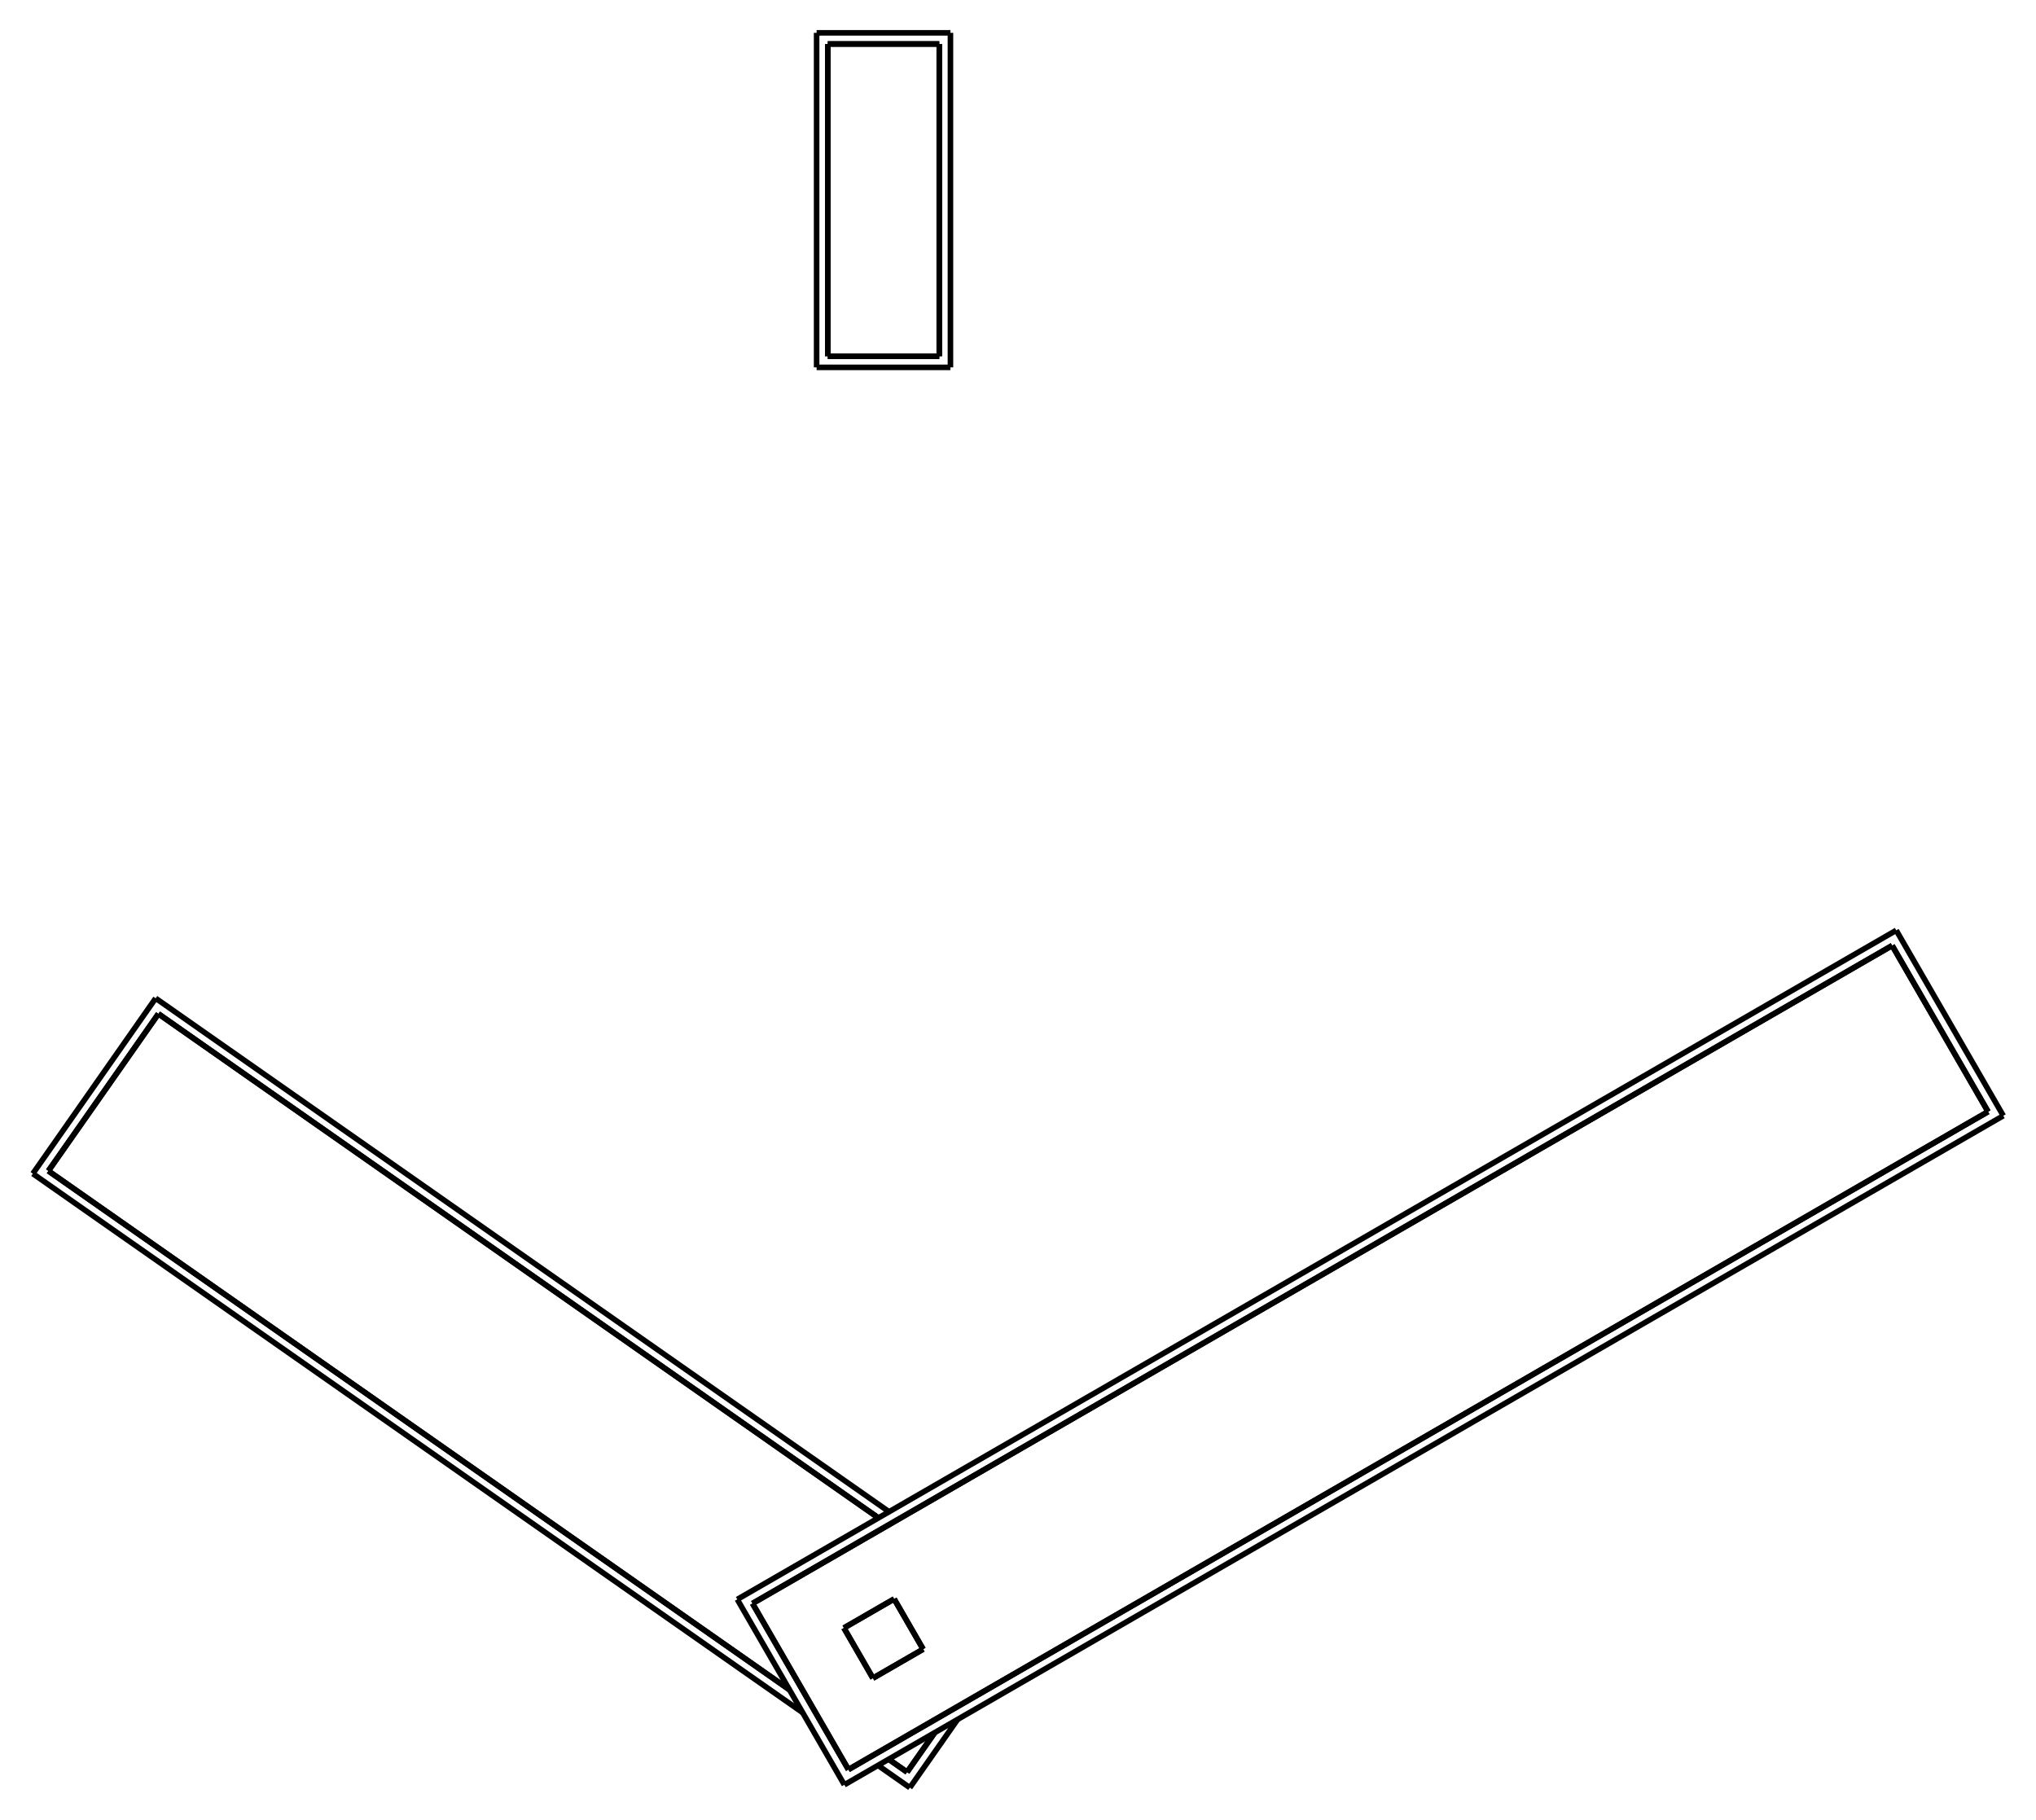 <?xml version="1.0" encoding="UTF-8" standalone="no"?>
<svg
   xmlns:svg="http://www.w3.org/2000/svg"
   xmlns="http://www.w3.org/2000/svg"
   width="620.0"
   height="554.393"

>
    <g transform="scale(3.396, -3.396)   translate(79.226,-146.945)" stroke-width="0.5"  fill="none">
       <!-- hidden lines -->
       <g  stroke="rgb(160,160,160)" fill="none" stroke-dasharray="0.5,0.5" >

       </g>

       <!-- solid lines -->
       <g  stroke="rgb(0,0,0)" fill="none">
			<path d="M-3.148,-11.748 L-11.748,3.148 " />
			<path d="M-11.748,3.148 L90.443,62.148 " />
			<path d="M90.443,62.148 L99.043,47.252 " />
			<path d="M99.043,47.252 L-3.148,-11.748 " />
			<path d="M3.552,-0.952 L-0.952,-3.552 " />
			<path d="M0.952,3.552 L3.552,-0.952 " />
			<path d="M-0.952,-3.552 L-3.552,0.952 " />
			<path d="M-3.552,0.952 L0.952,3.552 " />
			<path d="M-13.114,3.514 L-3.514,-13.114 " />
			<path d="M-13.114,3.514 L90.809,63.514 " />
			<path d="M100.409,46.886 L90.809,63.514 " />
			<path d="M100.409,46.886 L-3.514,-13.114 " />
			<path d="M90.443,62.148 L99.043,47.252 " />
			<path d="M-11.748,3.148 L90.443,62.148 " />
			<path d="M-3.148,-11.748 L-11.748,3.148 " />
			<path d="M99.043,47.252 L-3.148,-11.748 " />
			<path d="M3.552,-0.952 L-0.952,-3.552 " />
			<path d="M0.952,3.552 L3.552,-0.952 " />
			<path d="M-3.552,0.952 L0.952,3.552 " />
			<path d="M-0.952,-3.552 L-3.552,0.952 " />
			<path d="M-65.023,56.028 L-0.459,10.82 " />
			<path d="M4.594,-8.433 L2.112,-11.977 " />
			<path d="M2.112,-11.977 L0.459,-10.82 " />
			<path d="M-8.433,-4.594 L-74.888,41.939 " />
			<path d="M-74.888,41.939 L-65.023,56.028 " />
			<path d="M2.358,-13.37 L6.643,-7.25 " />
			<path d="M2.358,-13.37 L-0.497,-11.372 " />
			<path d="M-7.25,-6.643 L-76.281,41.693 " />
			<path d="M-65.268,57.421 L-76.281,41.693 " />
			<path d="M-65.268,57.421 L0.497,11.372 " />
			<path d="M-74.888,41.939 L-8.433,-4.594 " />
			<path d="M0.459,-10.82 L2.112,-11.977 " />
			<path d="M4.594,-8.433 L2.112,-11.977 " />
			<path d="M-65.023,56.028 L-0.459,10.82 " />
			<path d="M-74.888,41.939 L-65.023,56.028 " />
			<path d="M-5.0,143.0 L-5.0,115.0 " />
			<path d="M5.0,143.0 L-5.0,143.0 " />
			<path d="M5.0,115.0 L5.0,143.0 " />
			<path d="M-5.0,115.0 L5.0,115.0 " />
			<path d="M-6.0,114.0 L6.0,114.0 " />
			<path d="M-6.0,114.0 L-6.0,144.0 " />
			<path d="M6.0,144.0 L-6.0,144.0 " />
			<path d="M6.0,144.0 L6.0,114.0 " />
			<path d="M5.0,115.0 L5.0,143.0 " />
			<path d="M5.0,143.0 L-5.0,143.0 " />
			<path d="M-5.0,143.0 L-5.0,115.0 " />
			<path d="M-5.0,115.0 L5.0,115.0 " />

       </g>
    </g>
    
</svg>
